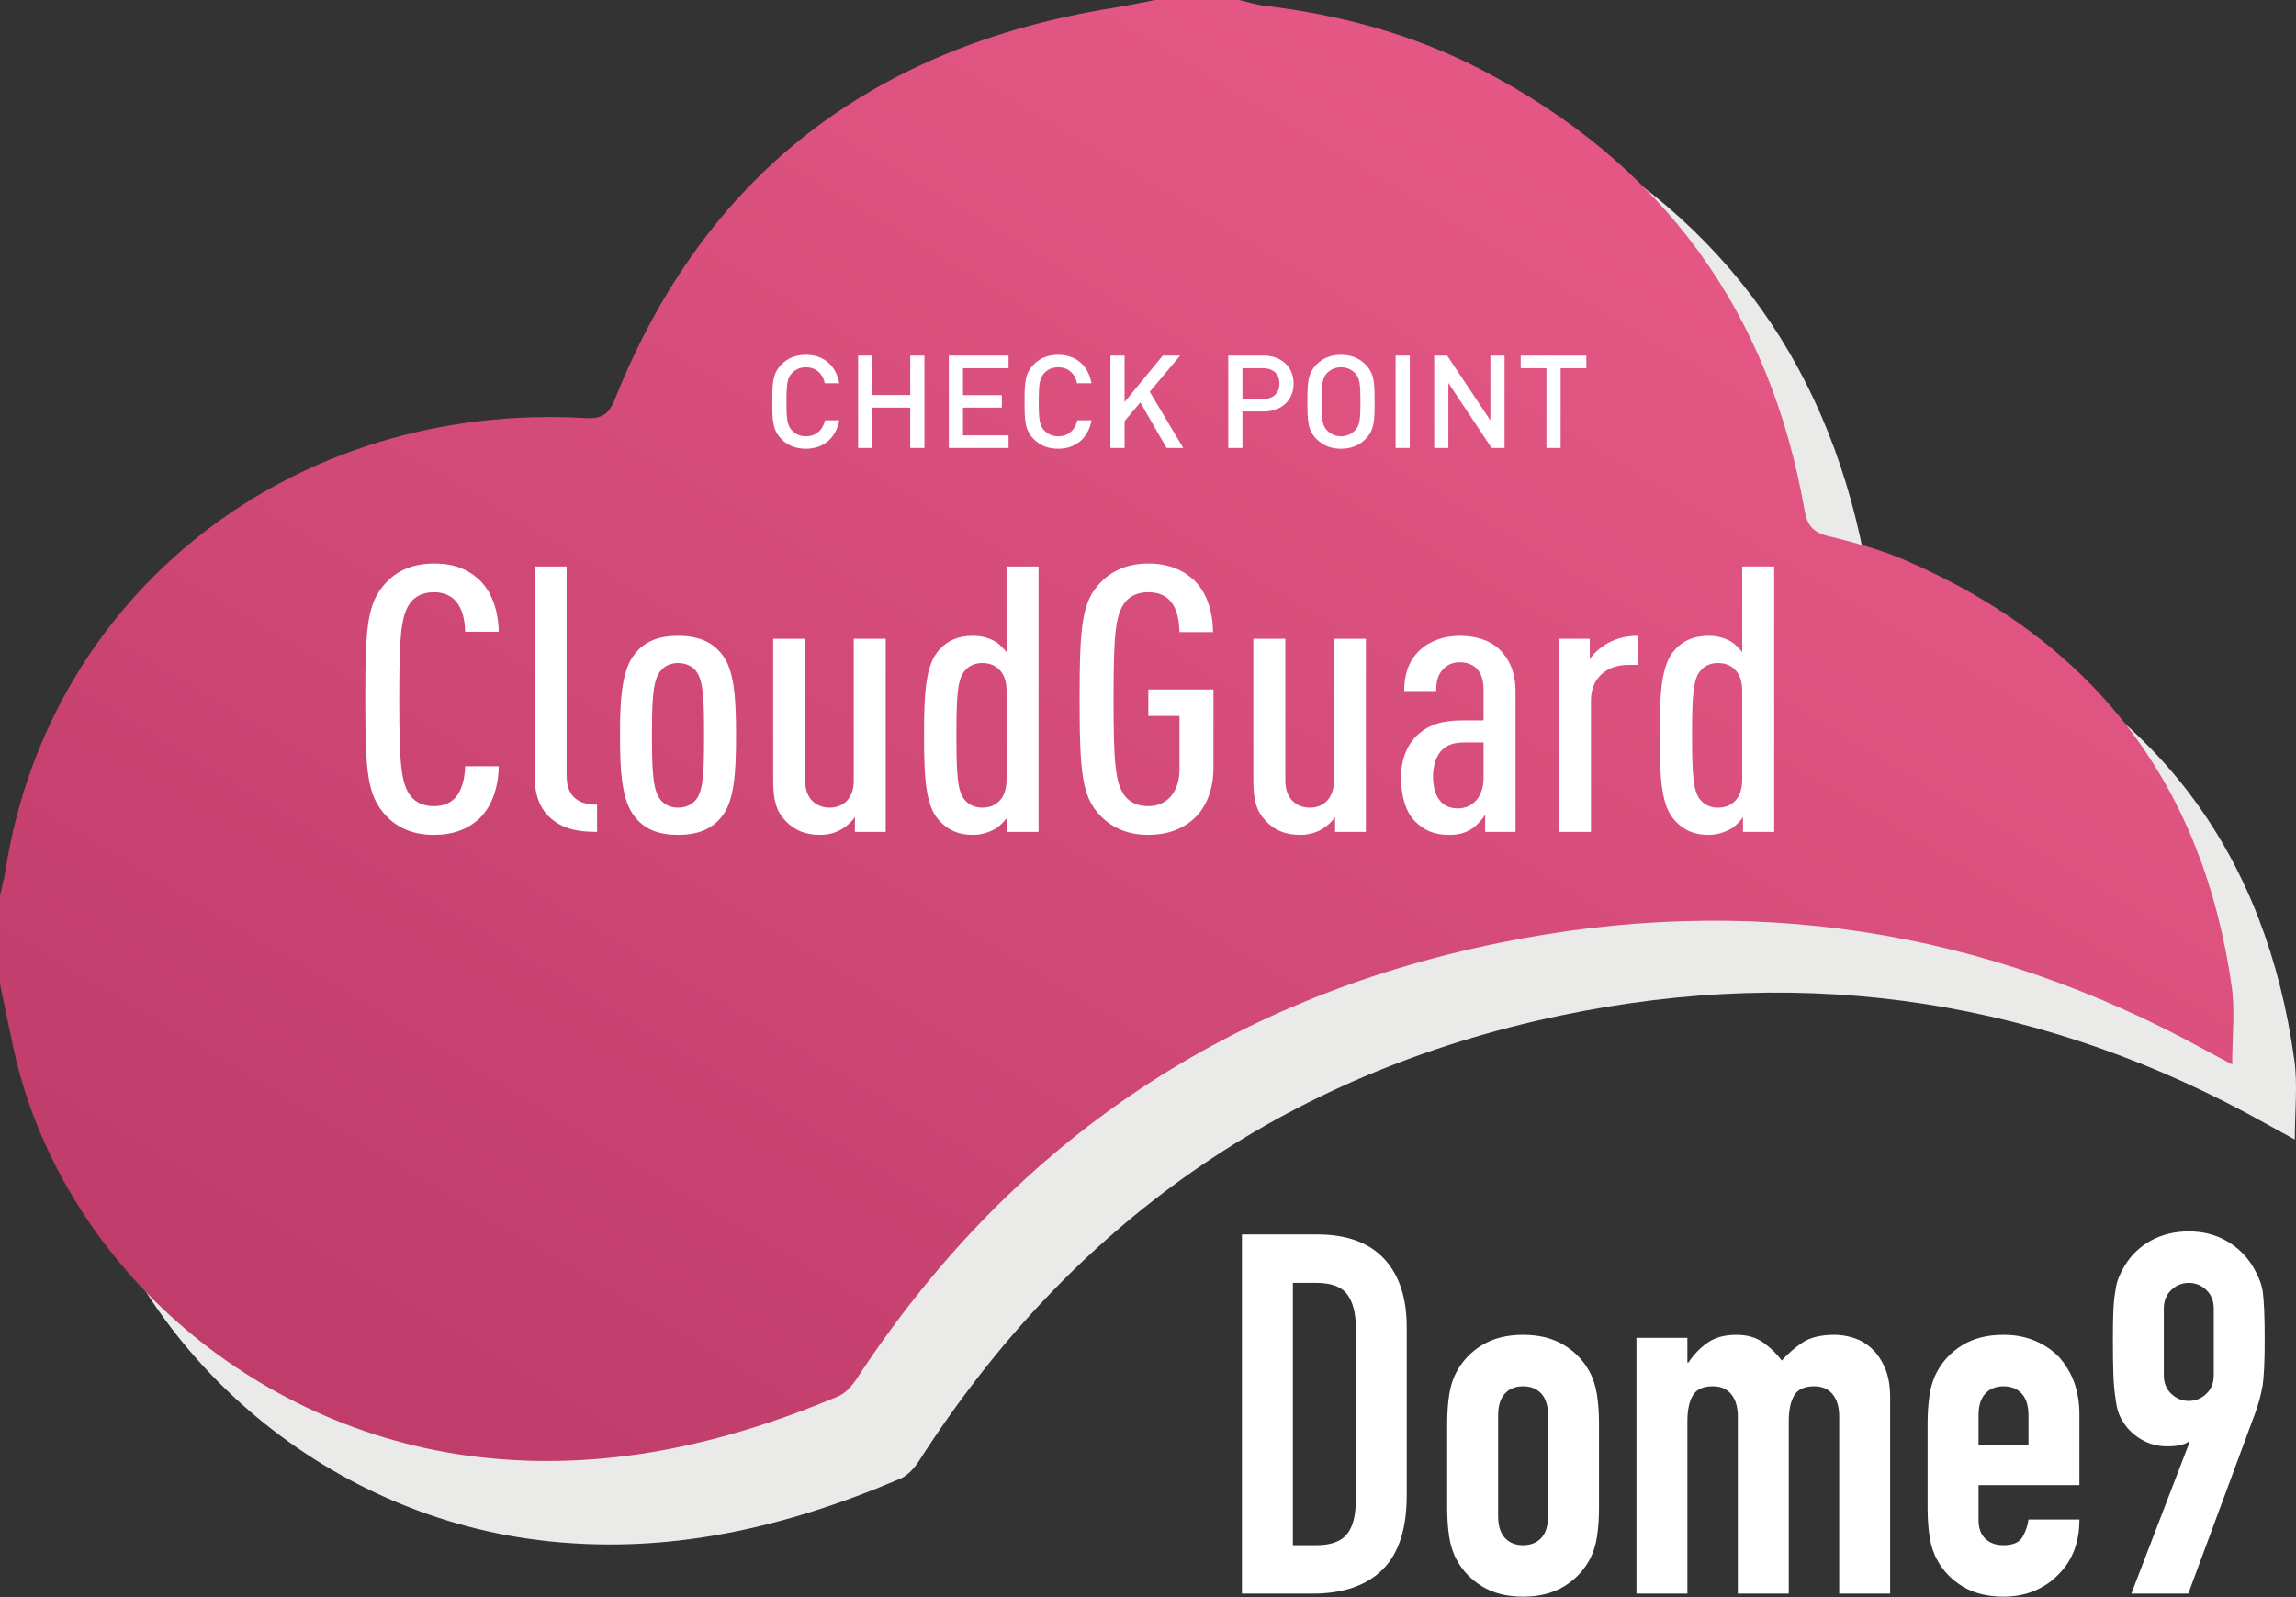 <?xml version="1.0" encoding="UTF-8"?>
<svg width="1022px" height="711px" viewBox="0 0 1022 711" version="1.1" xmlns="http://www.w3.org/2000/svg" xmlns:xlink="http://www.w3.org/1999/xlink">
    <rect x="0" y="0" width="1022" height="711" fill="#333333" stroke="none"/>
    <!-- Generator: Sketch 52.5 (67469) - http://www.bohemiancoding.com/sketch -->
    <title>Group 3 Copy</title>
    <desc>Created with Sketch.</desc>
    <defs>
        <linearGradient x1="8.723%" y1="87.912%" x2="74.026%" y2="15.88%" id="linearGradient-1">
            <stop stop-color="#EAEAE9" offset="0%"></stop>
            <stop stop-color="#EAEAE9" offset="100%"></stop>
        </linearGradient>
        <linearGradient x1="74.026%" y1="15.88%" x2="8.723%" y2="87.912%" id="linearGradient-2">
            <stop stop-color="#E45784" offset="0%"></stop>
            <stop stop-color="#BF3C6B" offset="100%"></stop>
        </linearGradient>
    </defs>
    <g id="Page-1" stroke="none" stroke-width="1" fill="none" fill-rule="evenodd">
        <g id="Group-3-Copy">
            <g id="Group-2-Copy-7" transform="translate(27.873, 23.227)" fill="url(#linearGradient-1)">
                <path d="M848.355,254.848 C837.366,249.988 825.541,246.687 813.815,243.754 C806.903,242.025 804.415,238.777 803.28,232.142 C787.964,142.487 740.921,74.426 658.302,31.112 C628.619,15.552 596.627,6.734 563.224,2.662 C559.269,2.182 555.418,0.907 551.518,0 L514.127,0 C508.049,1.181 502.001,2.52 495.892,3.517 C387.242,21.262 313.376,80.584 273.963,180.862 C271.403,187.371 268.907,190.595 260.833,190.112 C130.71,182.319 21.844,269.1 2.453,395.681 C1.86,399.539 0.826,403.333 0,407.158 L0,447.326 C1.991,457.092 3.904,466.871 5.988,476.617 C26.774,573.733 111.569,650.123 212.222,662.396 C268.638,669.276 321.674,656.906 372.92,634.991 C376.287,633.55 379.25,630.14 381.288,626.965 C448.472,522.256 543.195,454.605 667.051,428.765 C777.639,405.692 882.925,422.046 981.368,477.319 C984.84,479.267 988.356,481.145 993.595,484.008 C993.595,471.255 994.922,459.756 993.385,448.633 C980.934,358.554 933.969,292.719 848.355,254.848 Z" id="Fill-1"></path>
            </g>
            <g id="Group-Copy">
                <g id="Group-2-Copy-3" fill="url(#linearGradient-2)">
                    <path d="M848.355,249.501 C837.366,244.743 825.541,241.511 813.815,238.641 C806.903,236.948 804.415,233.768 803.28,227.272 C787.964,139.498 740.921,72.865 658.302,30.459 C628.619,15.226 596.627,6.592 563.224,2.606 C559.269,2.136 555.418,0.888 551.518,0 L514.127,0 C508.049,1.157 502.001,2.467 495.892,3.443 C387.242,20.816 313.376,78.894 273.963,177.068 C271.403,183.44 268.907,186.597 260.833,186.123 C130.71,178.494 21.844,263.455 2.453,387.38 C1.86,391.157 0.826,394.871 0,398.616 L0,437.941 C1.991,447.503 3.904,457.077 5.988,466.618 C26.774,561.696 111.569,636.484 212.222,648.5 C268.638,655.235 321.674,643.125 372.92,621.669 C376.287,620.259 379.25,616.92 381.288,613.811 C448.472,511.299 543.195,445.068 667.051,419.769 C777.639,397.181 882.925,413.191 981.368,467.305 C984.84,469.212 988.356,471.052 993.595,473.854 C993.595,461.369 994.922,450.111 993.385,439.221 C980.934,351.032 933.969,286.578 848.355,249.501 Z" id="Fill-1"></path>
                </g>
                <path d="M373.56,187.108 C372.099,195.25 366.315,199.755 358.72,199.755 C354.163,199.755 350.658,198.253 347.97,195.597 C343.939,191.554 343.764,187.454 343.764,178.85 C343.764,170.246 343.939,166.146 347.97,162.103 C350.658,159.447 354.163,157.945 358.72,157.945 C366.374,157.945 372.099,162.45 373.56,170.592 L367.133,170.592 C366.198,166.377 363.336,163.489 358.72,163.489 C356.208,163.489 354.105,164.413 352.586,166.03 C350.482,168.224 350.073,170.708 350.073,178.85 C350.073,186.992 350.482,189.476 352.586,191.67 C354.105,193.287 356.208,194.211 358.72,194.211 C363.336,194.211 366.257,191.323 367.25,187.108 L373.56,187.108 Z M411.477,199.408 L405.167,199.408 L405.167,181.449 L388.283,181.449 L388.283,199.408 L381.973,199.408 L381.973,158.292 L388.283,158.292 L388.283,175.847 L405.167,175.847 L405.167,158.292 L411.477,158.292 L411.477,199.408 Z M448.927,199.408 L422.344,199.408 L422.344,158.292 L448.927,158.292 L448.927,163.893 L428.654,163.893 L428.654,175.905 L445.947,175.905 L445.947,181.449 L428.654,181.449 L428.654,193.807 L448.927,193.807 L448.927,199.408 Z M485.851,187.108 C484.39,195.25 478.606,199.755 471.011,199.755 C466.454,199.755 462.949,198.253 460.261,195.597 C456.23,191.554 456.055,187.454 456.055,178.85 C456.055,170.246 456.23,166.146 460.261,162.103 C462.949,159.447 466.454,157.945 471.011,157.945 C478.665,157.945 484.39,162.45 485.851,170.592 L479.424,170.592 C478.489,166.377 475.627,163.489 471.011,163.489 C468.499,163.489 466.396,164.413 464.877,166.03 C462.773,168.224 462.364,170.708 462.364,178.85 C462.364,186.992 462.773,189.476 464.877,191.67 C466.396,193.287 468.499,194.211 471.011,194.211 C475.627,194.211 478.548,191.323 479.541,187.108 L485.851,187.108 Z M526.689,199.408 L519.269,199.408 L507.584,179.139 L500.574,187.454 L500.574,199.408 L494.264,199.408 L494.264,158.292 L500.574,158.292 L500.574,178.965 L517.575,158.292 L525.287,158.292 L511.791,174.403 L526.689,199.408 Z M575.824,170.765 C575.824,177.926 570.624,183.181 562.503,183.181 L553.038,183.181 L553.038,199.408 L546.729,199.408 L546.729,158.292 L562.503,158.292 C570.624,158.292 575.824,163.605 575.824,170.765 Z M569.514,170.765 C569.514,166.377 566.593,163.893 562.152,163.893 L553.038,163.893 L553.038,177.637 L562.152,177.637 C566.593,177.637 569.514,175.096 569.514,170.765 Z M611.871,178.85 C611.871,187.454 611.754,191.554 607.665,195.597 C604.977,198.253 601.472,199.755 596.915,199.755 C592.358,199.755 588.852,198.253 586.165,195.597 C582.075,191.554 581.958,187.454 581.958,178.85 C581.958,170.246 582.075,166.146 586.165,162.103 C588.852,159.447 592.358,157.945 596.915,157.945 C601.472,157.945 604.977,159.447 607.665,162.103 C611.754,166.146 611.871,170.246 611.871,178.85 Z M605.561,178.85 C605.561,170.708 605.211,168.167 603.108,166.03 C601.53,164.413 599.427,163.489 596.915,163.489 C594.402,163.489 592.299,164.413 590.722,166.03 C588.677,168.224 588.268,170.708 588.268,178.85 C588.268,186.992 588.677,189.418 590.722,191.612 C592.299,193.229 594.402,194.211 596.915,194.211 C599.427,194.211 601.53,193.229 603.108,191.612 C605.211,189.476 605.561,186.992 605.561,178.85 Z M627.529,199.408 L621.219,199.408 L621.219,158.292 L627.529,158.292 L627.529,199.408 Z M669.711,199.408 L663.927,199.408 L644.706,170.477 L644.706,199.408 L638.396,199.408 L638.396,158.292 L644.18,158.292 L663.401,187.166 L663.401,158.292 L669.711,158.292 L669.711,199.408 Z M706.109,163.893 L694.658,163.893 L694.658,199.408 L688.348,199.408 L688.348,163.893 L676.897,163.893 L676.897,158.292 L706.109,158.292 L706.109,163.893 Z" id="CHECK-POINT" fill="#FFFFFF"></path>
                <path d="M222,341.109 C221.824,351.064 218.661,359.857 212.509,365.166 C207.587,369.314 201.435,371.636 193.174,371.636 C183.331,371.636 176.476,368.152 171.731,363.009 C163.47,354.05 162.591,343.93 162.591,311.245 C162.591,278.561 163.47,268.441 171.731,259.482 C176.476,254.339 183.331,250.855 193.174,250.855 C201.963,250.855 208.115,253.343 213.036,257.823 C218.836,263.132 221.824,271.593 222,281.216 L207.06,281.216 C206.884,276.239 206.005,271.261 203.017,267.777 C201.084,265.455 197.92,263.63 193.174,263.63 C188.253,263.63 184.913,265.455 182.804,268.109 C178.41,273.75 177.707,283.207 177.707,311.245 C177.707,339.284 178.41,348.741 182.804,354.382 C184.913,357.036 188.253,358.861 193.174,358.861 C197.92,358.861 201.084,357.036 203.017,354.714 C205.83,351.23 206.884,346.086 207.06,341.109 L222,341.109 Z M265.766,370.309 C258.032,370.309 251.529,369.314 246.08,365 C241.159,361.184 237.995,355.211 237.995,345.755 L237.995,252.182 L252.232,252.182 L252.232,345.257 C252.232,353.718 256.45,358.198 265.766,358.198 L265.766,370.309 Z M327.636,327.339 C327.636,344.759 326.757,356.87 321.133,363.673 C316.563,369.48 309.884,371.636 301.798,371.636 C293.713,371.636 287.21,369.48 282.64,363.673 C277.015,356.87 275.961,344.759 275.961,327.339 C275.961,309.918 277.015,297.807 282.64,291.005 C287.21,285.198 293.713,283.041 301.798,283.041 C309.884,283.041 316.563,285.198 321.133,291.005 C326.757,297.807 327.636,309.918 327.636,327.339 Z M313.399,327.339 C313.399,311.909 313.223,303.116 309.884,298.802 C308.126,296.48 305.138,295.152 301.798,295.152 C298.459,295.152 295.646,296.48 293.889,298.802 C290.549,303.116 290.198,311.909 290.198,327.339 C290.198,342.768 290.549,351.561 293.889,355.875 C295.646,358.198 298.459,359.525 301.798,359.525 C305.138,359.525 308.126,358.198 309.884,355.875 C313.223,351.561 313.399,342.768 313.399,327.339 Z M394.252,370.309 L380.542,370.309 L380.542,363.673 C379.312,365.664 376.851,367.82 374.917,368.982 C372.105,370.641 368.766,371.636 365.074,371.636 C358.219,371.636 353.474,369.48 349.607,365.332 C345.916,361.516 344.158,356.87 344.158,347.58 L344.158,284.368 L358.395,284.368 L358.395,347.58 C358.395,355.543 363.317,359.525 369.293,359.525 C375.269,359.525 380.015,355.543 380.015,347.58 L380.015,284.368 L394.252,284.368 L394.252,370.309 Z M462.274,370.309 L448.388,370.309 L448.388,363.673 C447.509,365.332 444.521,368.152 442.939,368.982 C439.951,370.641 436.612,371.636 433.096,371.636 C426.769,371.636 422.023,369.645 417.98,365.166 C412.18,358.861 411.301,347.248 411.301,327.339 C411.301,307.43 412.18,295.816 417.98,289.345 C421.671,285.198 426.417,283.041 433.096,283.041 C436.787,283.041 439.951,283.87 442.939,285.53 C444.697,286.525 446.63,288.516 448.036,290.341 L448.036,252.182 L462.274,252.182 L462.274,370.309 Z M448.036,346.916 L448.036,307.595 C448.036,302.95 446.806,299.964 444.521,297.807 C442.588,295.982 440.127,295.152 437.139,295.152 C433.799,295.152 431.163,296.48 429.405,298.636 C426.241,302.286 425.714,309.586 425.714,327.339 C425.714,345.091 426.241,352.391 429.405,356.041 C431.163,358.198 433.799,359.525 437.139,359.525 C440.127,359.525 442.588,358.695 444.521,356.87 C446.806,354.714 448.036,351.561 448.036,346.916 Z M540.138,341.939 C539.962,361.682 527.483,371.636 511.137,371.636 C501.294,371.636 494.439,367.986 489.693,363.009 C481.608,354.548 480.553,343.93 480.553,311.245 C480.553,278.561 481.608,267.943 489.693,259.482 C494.439,254.505 501.294,250.855 511.137,250.855 C519.925,250.855 526.604,253.675 531.35,258.155 C537.15,263.63 539.787,271.925 539.962,281.382 L525.022,281.382 C524.847,273.418 522.737,263.63 511.137,263.63 C506.215,263.63 502.876,265.455 500.766,268.109 C496.372,273.75 495.669,283.207 495.669,311.245 C495.669,339.284 496.372,348.741 500.766,354.382 C502.876,357.036 506.215,358.861 511.137,358.861 C519.925,358.861 525.022,352.059 525.022,342.436 L525.022,318.711 L511.137,318.711 L511.137,306.932 L540.138,306.932 L540.138,341.939 Z M607.984,370.309 L594.274,370.309 L594.274,363.673 C593.044,365.664 590.583,367.82 588.65,368.982 C585.838,370.641 582.498,371.636 578.807,371.636 C571.952,371.636 567.206,369.48 563.339,365.332 C559.648,361.516 557.891,356.87 557.891,347.58 L557.891,284.368 L572.128,284.368 L572.128,347.58 C572.128,355.543 577.049,359.525 583.025,359.525 C589.001,359.525 593.747,355.543 593.747,347.58 L593.747,284.368 L607.984,284.368 L607.984,370.309 Z M674.6,370.309 L661.066,370.309 L661.066,362.677 C659.66,365 657.551,367.157 655.793,368.484 C652.981,370.475 649.993,371.636 645.071,371.636 C638.392,371.636 633.646,369.645 629.428,365.166 C625.913,361.35 623.628,354.88 623.628,345.92 C623.628,337.957 626.44,330.989 631.713,326.509 C636.283,322.693 641.556,320.702 651.047,320.702 L660.363,320.702 L660.363,307.098 C660.363,299.134 656.672,294.82 649.641,294.82 C646.477,294.82 644.368,295.982 642.61,297.641 C640.15,300.13 639.271,302.95 639.271,307.595 L625.034,307.595 C625.034,300.959 626.616,294.489 632.064,289.345 C636.107,285.53 642.61,283.041 649.641,283.041 C657.023,283.041 663.175,285.032 667.393,289.014 C671.788,293.327 674.6,299.134 674.6,307.927 L674.6,370.309 Z M660.363,346.418 L660.363,330.491 L652.278,330.491 C647.883,330.491 644.895,331.155 642.083,333.643 C639.447,335.966 637.865,340.777 637.865,345.423 C637.865,354.382 641.556,359.857 648.938,359.857 C655.793,359.857 660.363,354.382 660.363,346.418 Z M728.912,295.982 L724.694,295.982 C715.026,295.982 708.171,301.955 708.171,311.743 L708.171,370.309 L693.934,370.309 L693.934,284.368 L707.644,284.368 L707.644,293.493 C709.05,291.17 711.687,288.848 713.972,287.355 C718.19,284.534 723.112,283.041 728.912,283.041 L728.912,295.982 Z M789.727,370.309 L775.842,370.309 L775.842,363.673 C774.963,365.332 771.975,368.152 770.393,368.982 C767.405,370.641 764.065,371.636 760.55,371.636 C754.222,371.636 749.477,369.645 745.434,365.166 C739.634,358.861 738.755,347.248 738.755,327.339 C738.755,307.43 739.634,295.816 745.434,289.345 C749.125,285.198 753.871,283.041 760.55,283.041 C764.241,283.041 767.405,283.87 770.393,285.53 C772.151,286.525 774.084,288.516 775.49,290.341 L775.49,252.182 L789.727,252.182 L789.727,370.309 Z M775.49,346.916 L775.49,307.595 C775.49,302.95 774.26,299.964 771.975,297.807 C770.041,295.982 767.581,295.152 764.593,295.152 C761.253,295.152 758.617,296.48 756.859,298.636 C753.695,302.286 753.168,309.586 753.168,327.339 C753.168,345.091 753.695,352.391 756.859,356.041 C758.617,358.198 761.253,359.525 764.593,359.525 C767.581,359.525 770.041,358.695 771.975,356.87 C774.26,354.714 775.49,351.561 775.49,346.916 Z" id="CloudGuard" fill="#FFFFFF"></path>
            </g>
            <path d="M552.809,709.407 L552.809,549.511 L586.375,549.511 C599.416,549.511 609.308,553.104 616.051,560.291 C622.794,567.477 626.166,577.658 626.166,590.833 L626.166,665.615 C626.166,680.587 622.572,691.628 615.384,698.74 C608.197,705.851 597.86,709.407 584.375,709.407 L552.809,709.407 Z M575.483,571.07 L575.483,687.848 L585.931,687.848 C592.303,687.848 596.823,686.239 599.49,683.02 C602.158,679.801 603.492,674.748 603.492,667.861 L603.492,590.833 C603.492,584.544 602.232,579.679 599.713,576.235 C597.193,572.792 592.599,571.07 585.931,571.07 L575.483,571.07 Z M644.171,633.726 C644.171,629.085 644.468,624.818 645.06,620.925 C645.653,617.033 646.765,613.589 648.395,610.595 C651.062,605.654 654.878,601.687 659.843,598.693 C664.807,595.698 670.846,594.201 677.96,594.201 C685.073,594.201 691.112,595.698 696.076,598.693 C701.041,601.687 704.857,605.654 707.525,610.595 C709.155,613.589 710.266,617.033 710.859,620.925 C711.452,624.818 711.748,629.085 711.748,633.726 L711.748,671.23 C711.748,675.871 711.452,680.138 710.859,684.03 C710.266,687.923 709.155,691.366 707.525,694.361 C704.857,699.301 701.041,703.269 696.076,706.263 C691.112,709.257 685.073,710.755 677.96,710.755 C670.846,710.755 664.807,709.257 659.843,706.263 C654.878,703.269 651.062,699.301 648.395,694.361 C646.765,691.366 645.653,687.923 645.06,684.03 C644.468,680.138 644.171,675.871 644.171,671.23 L644.171,633.726 Z M666.845,674.823 C666.845,679.165 667.845,682.421 669.846,684.592 C671.847,686.763 674.551,687.848 677.96,687.848 C681.368,687.848 684.073,686.763 686.073,684.592 C688.074,682.421 689.074,679.165 689.074,674.823 L689.074,630.133 C689.074,625.791 688.074,622.535 686.073,620.364 C684.073,618.193 681.368,617.108 677.96,617.108 C674.551,617.108 671.847,618.193 669.846,620.364 C667.845,622.535 666.845,625.791 666.845,630.133 L666.845,674.823 Z M728.42,709.407 L728.42,595.549 L751.094,595.549 L751.094,606.553 L751.538,606.553 C753.909,602.959 756.762,600.003 760.097,597.682 C763.431,595.361 767.692,594.201 772.878,594.201 C777.769,594.201 781.844,595.399 785.105,597.794 C788.365,600.19 791.032,602.81 793.107,605.654 C795.923,602.51 799.035,599.815 802.443,597.57 C805.852,595.324 810.594,594.201 816.67,594.201 C819.486,594.201 822.375,594.688 825.339,595.661 C828.303,596.634 830.971,598.243 833.342,600.489 C835.713,602.735 837.64,605.617 839.122,609.135 C840.603,612.654 841.344,616.958 841.344,622.048 L841.344,709.407 L818.671,709.407 L818.671,630.582 C818.671,626.39 817.707,623.096 815.781,620.701 C813.854,618.305 811.113,617.108 807.556,617.108 C803.258,617.108 800.294,618.455 798.664,621.15 C797.034,623.845 796.219,627.737 796.219,632.828 L796.219,709.407 L773.545,709.407 L773.545,630.582 C773.545,626.39 772.582,623.096 770.656,620.701 C768.729,618.305 765.987,617.108 762.431,617.108 C758.133,617.108 755.169,618.455 753.539,621.15 C751.909,623.845 751.094,627.737 751.094,632.828 L751.094,709.407 L728.42,709.407 Z M925.593,661.124 L880.69,661.124 L880.69,676.619 C880.69,680.213 881.69,682.982 883.691,684.929 C885.692,686.875 888.396,687.848 891.805,687.848 C896.102,687.848 898.955,686.576 900.363,684.03 C901.771,681.485 902.623,678.94 902.919,676.395 L925.593,676.395 C925.593,686.426 922.555,694.51 916.479,700.649 C913.515,703.793 909.959,706.263 905.809,708.06 C901.66,709.856 896.992,710.755 891.805,710.755 C884.691,710.755 878.653,709.257 873.688,706.263 C868.723,703.269 864.907,699.301 862.24,694.361 C860.61,691.366 859.498,687.923 858.906,684.03 C858.313,680.138 858.016,675.871 858.016,671.23 L858.016,633.726 C858.016,629.085 858.313,624.818 858.906,620.925 C859.498,617.033 860.61,613.589 862.24,610.595 C864.907,605.654 868.723,601.687 873.688,598.693 C878.653,595.698 884.691,594.201 891.805,594.201 C896.992,594.201 901.697,595.099 905.92,596.896 C910.144,598.693 913.738,601.163 916.702,604.307 C922.629,611.044 925.593,619.503 925.593,629.684 L925.593,661.124 Z M880.69,643.158 L902.919,643.158 L902.919,630.133 C902.919,625.791 901.919,622.535 899.918,620.364 C897.918,618.193 895.213,617.108 891.805,617.108 C888.396,617.108 885.692,618.193 883.691,620.364 C881.69,622.535 880.69,625.791 880.69,630.133 L880.69,643.158 Z M948.712,709.407 L974.498,642.26 L974.053,641.811 C973.312,642.409 972.163,642.896 970.607,643.27 C969.051,643.645 967.014,643.832 964.494,643.832 C960.493,643.832 956.788,642.859 953.38,640.912 C949.971,638.966 947.304,636.496 945.377,633.501 C944.34,632.004 943.525,630.395 942.932,628.673 C942.339,626.951 941.895,624.743 941.598,622.048 C941.154,619.353 940.857,615.947 940.709,611.83 C940.561,607.713 940.487,602.51 940.487,596.222 C940.487,590.982 940.561,586.678 940.709,583.309 C940.857,579.941 941.154,577.059 941.598,574.663 C941.895,572.418 942.376,570.471 943.043,568.824 C943.71,567.177 944.562,565.456 945.6,563.659 C948.563,558.719 952.528,554.901 957.492,552.206 C962.457,549.511 968.051,548.164 974.275,548.164 C980.499,548.164 986.057,549.548 990.947,552.318 C995.838,555.088 999.765,558.868 1002.729,563.659 C1003.766,565.456 1004.655,567.177 1005.396,568.824 C1006.137,570.471 1006.73,572.418 1007.174,574.663 C1007.471,577.059 1007.693,579.941 1007.841,583.309 C1007.99,586.678 1008.064,590.982 1008.064,596.222 C1008.064,601.163 1007.99,605.243 1007.841,608.462 C1007.693,611.68 1007.471,614.413 1007.174,616.658 C1006.73,619.054 1006.248,621.187 1005.73,623.059 C1005.211,624.93 1004.581,626.914 1003.84,629.01 L974.053,709.407 L948.712,709.407 Z M963.161,612.167 C963.161,615.61 964.272,618.38 966.495,620.476 C968.718,622.572 971.311,623.62 974.275,623.62 C977.239,623.62 979.833,622.572 982.055,620.476 C984.278,618.38 985.39,615.61 985.39,612.167 L985.39,582.523 C985.39,579.08 984.278,576.31 982.055,574.214 C979.833,572.118 977.239,571.07 974.275,571.07 C971.311,571.07 968.718,572.118 966.495,574.214 C964.272,576.31 963.161,579.08 963.161,582.523 L963.161,612.167 Z" id="Dome9-Copy" fill="#FFFFFF"></path>
        </g>
    </g>
</svg>